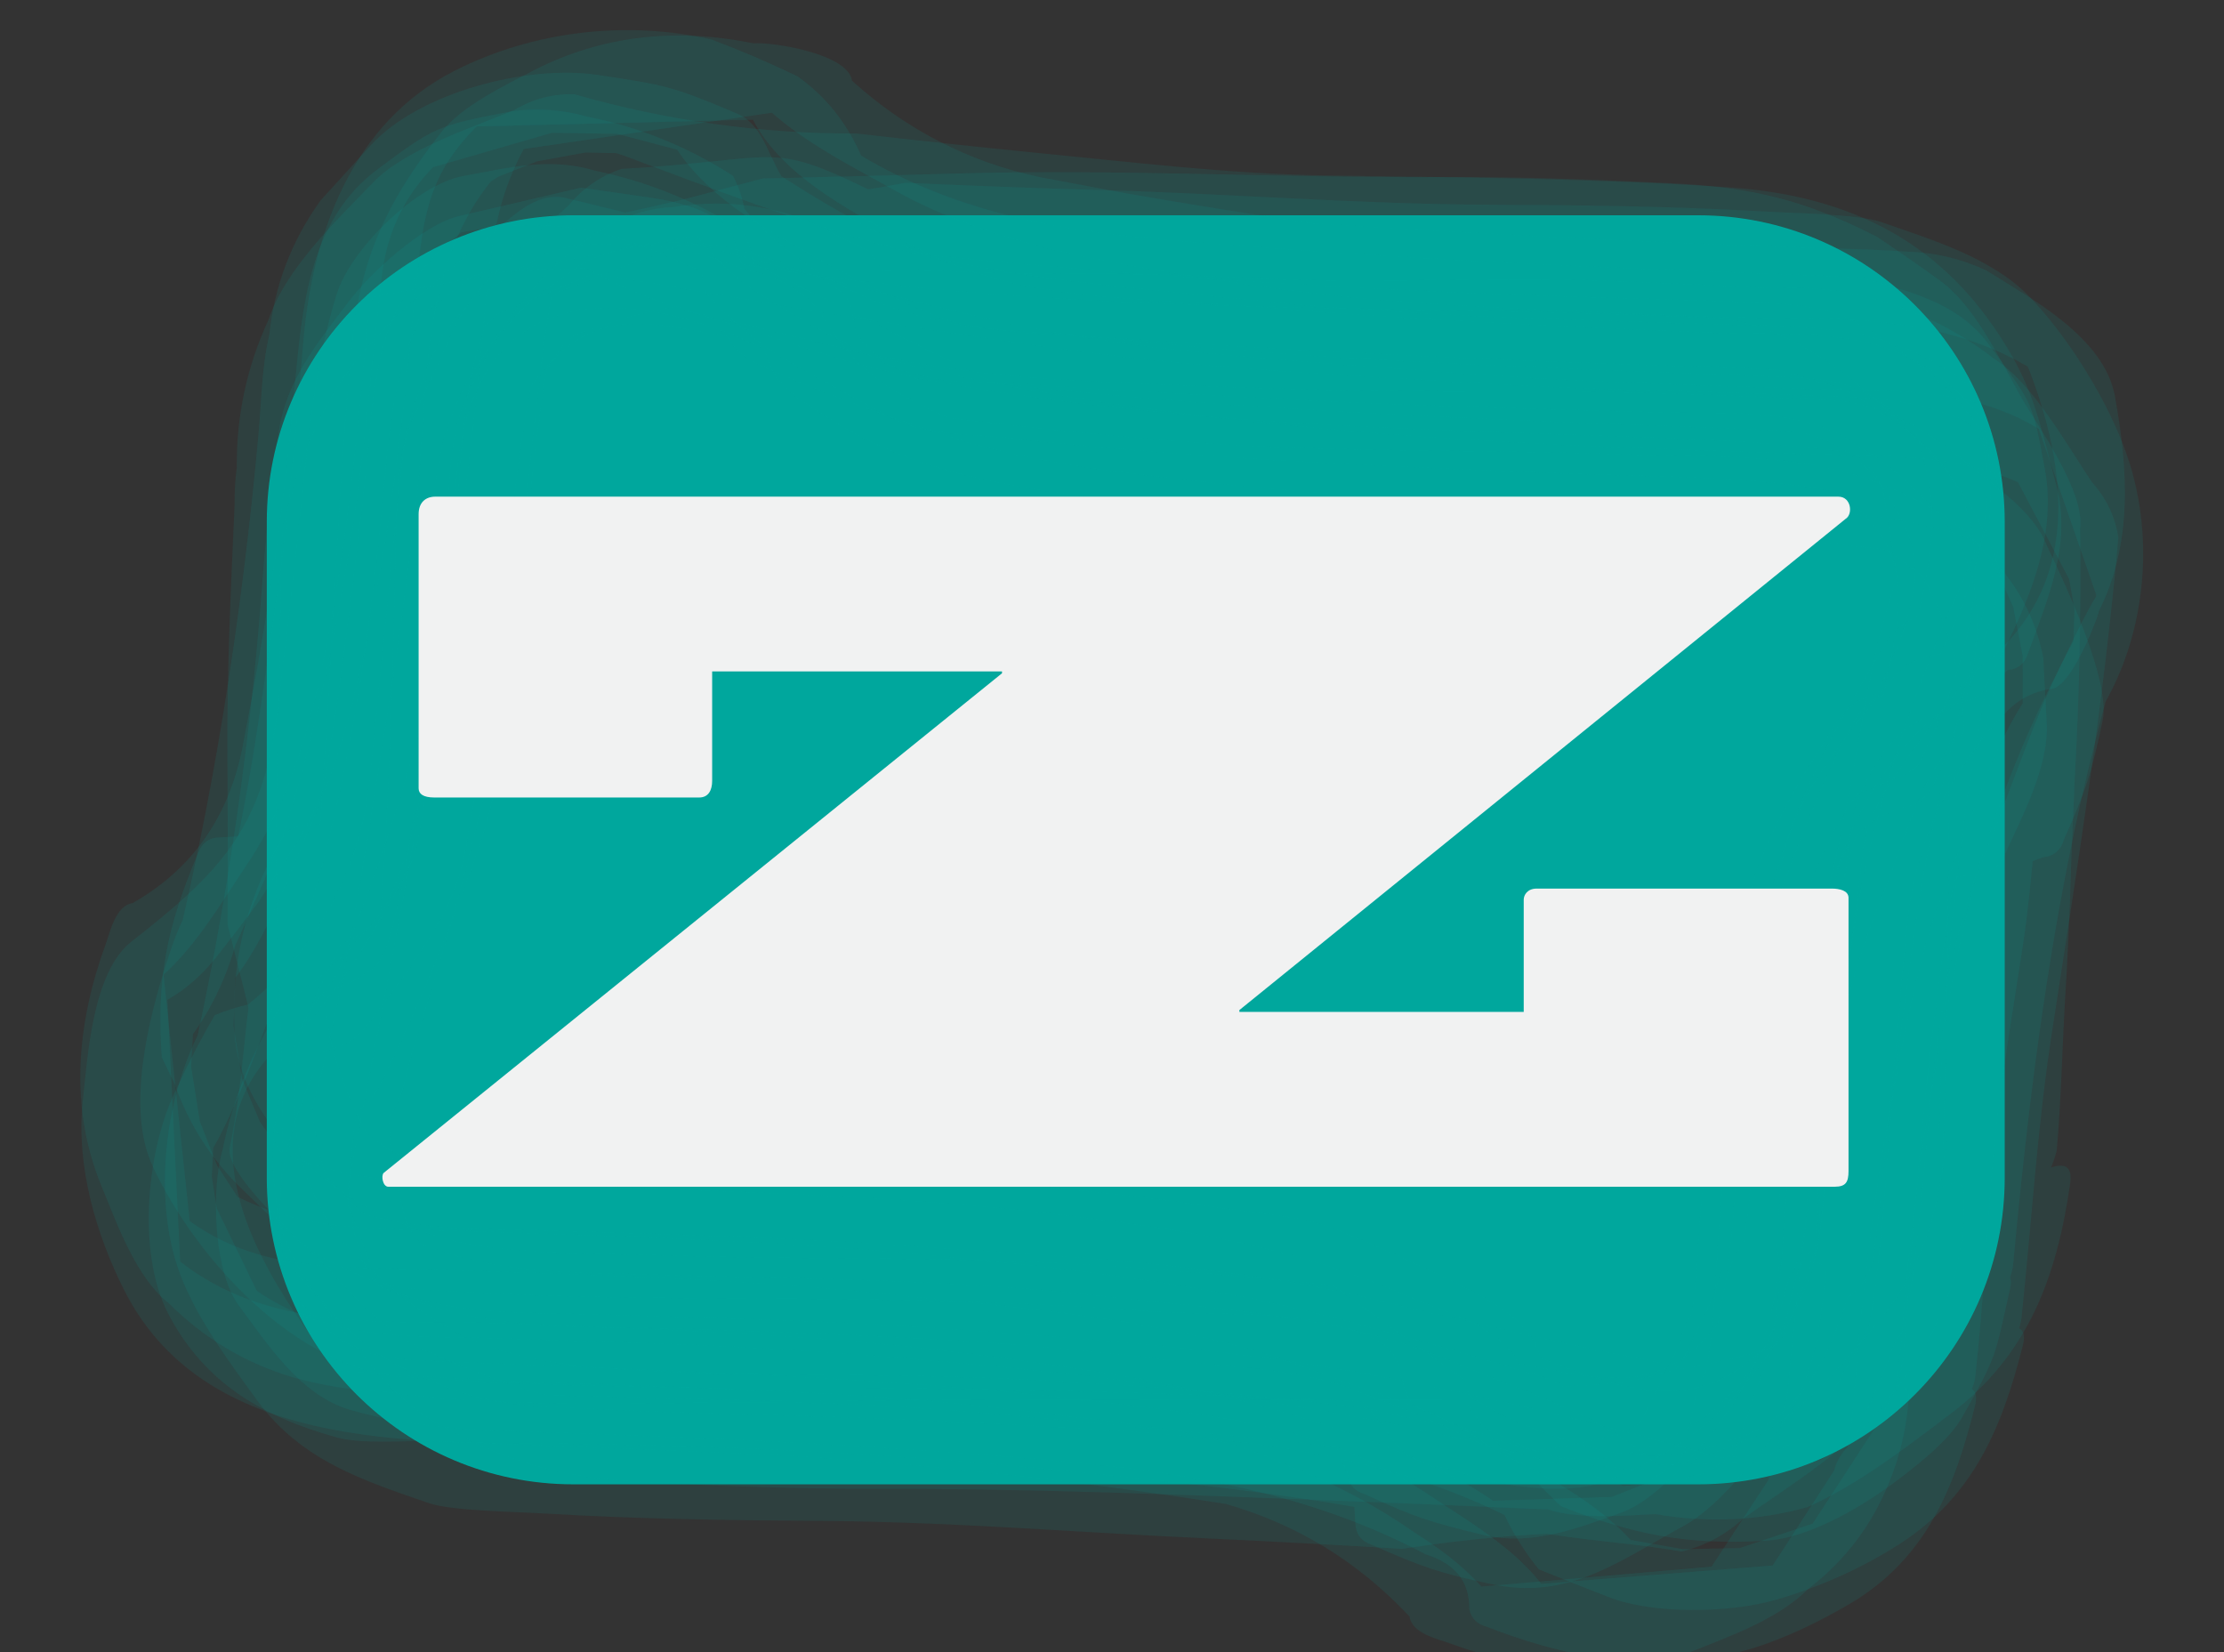 <?xml version="1.0" encoding="utf-8"?>
<!-- Generator: Adobe Illustrator 17.0.0, SVG Export Plug-In . SVG Version: 6.00 Build 0)  -->
<!DOCTYPE svg PUBLIC "-//W3C//DTD SVG 1.0//EN" "http://www.w3.org/TR/2001/REC-SVG-20010904/DTD/svg10.dtd">
<svg version="1.0" id="Layer_1" xmlns="http://www.w3.org/2000/svg" xmlns:xlink="http://www.w3.org/1999/xlink" x="0px" y="0px"
	 width="70px" height="52px" viewBox="0 0 70 52" enable-background="new 0 0 70 52" xml:space="preserve">
<rect x="0" y="0" width="70" height="52" fill="#333333" stroke="none"/>
<g>
	<path fill="#00A79D" d="M63.098,37.068c0,5.33-4.321,9.651-9.651,9.651H18.048c-5.33,0-9.651-4.321-9.651-9.651V16.427
		c0-5.33,4.321-9.651,9.651-9.651h35.399c5.33,0,9.651,4.321,9.651,9.651V37.068z"/>
	<g>
		<g>
			<path opacity="0.109" fill="#00A79D" d="M57.73,46.281c-0.907,1.402-1.814,2.803-2.72,4.205
				c0.852-0.452,1.703-0.903,2.555-1.355c-3.24,0.257-6.481,0.513-9.721,0.77c0.339,0.156,0.679,0.313,1.018,0.469
				c-0.852-1.476-2.542-2.415-3.904-3.331c-3.232-2.173-6.516-2.467-10.269-2.918c-4.897-0.589-9.828-0.822-14.752-1.032
				c-1.988-0.085-3.976-0.157-5.963-0.237c-2.175-0.087-3.224-0.072-5.143-2.649c0.108,0.258,0.215,0.516,0.323,0.774
				c-0.738-3.358-0.231-5.123,1.087-8.047c-0.202,0.082-0.403,0.165-0.605,0.247c0.898-0.144,1.427-0.223,2.008-1.012
				c1.095-1.488,2.631-3.374,2.967-5.199c0.556-3.013,1.035-6.021,1.342-9.07c0.218-2.163,0.419-4.189,0.881-6.309
				c-0.161,0.378-0.322,0.756-0.483,1.135c2.139-3.49,4.093-2.476,6.797-2.096c-0.16-0.197-0.321-0.393-0.481-0.59
				c0.303,1.021,0.841,1.313,1.834,1.715c1.632,0.703,3.295,1.323,4.988,1.861c2.759,0.96,5.546,1.228,8.424,1.559
				c5.037,0.581,10.128,0.7,15.19,0.885c3.467,0.127,7.164-0.258,10.302,1.574c-1.09-0.847-2.18-1.694-3.271-2.542
				c1.176,1.098,2.351,2.196,3.527,3.295c-0.918-1.021-1.837-2.043-2.755-3.064c1.152,1.554,2.304,3.108,3.456,4.663
				c-0.699-1.109-1.398-2.218-2.097-3.327c0.573,1.276,1.146,2.551,1.719,3.827c-0.264-0.757-0.528-1.515-0.792-2.272
				c0.262,1.351,0.523,2.703,0.785,4.054c-0.104-0.786-0.208-1.572-0.311-2.358c-0.003,1.822-0.005,3.644-0.008,5.466
				c0.217-1.364,0.435-2.728,0.652-4.093c-1.461,1.647-2.161,4.281-2.971,6.297c-0.903,2.249-1.336,4.611-1.792,6.98
				c-0.453,2.351-0.746,4.725-1.002,7.104c-0.16,1.483-0.17,3.068-0.521,4.524c-0.281,1.168,1.642-0.014,1.695-0.057
				c0.792-0.639,2.335-1.714,2.457-2.832c0.24-2.194,0.36-4.407,0.541-6.607c0.194-2.352,0.62-4.712,0.97-7.044
				c0.304-2.025,0.356-4.044,0.754-6.071c-0.504,1.311-1.009,2.622-1.513,3.933c0.458-0.175,0.917-0.35,1.375-0.525
				c0.345-0.031,0.567-0.221,0.665-0.57c0.696-1.555,0.868-2.087,1.214-3.741c0.297-1.418-1.673-5.286-1.745-5.476
				c-0.374-0.98-1.362-1.676-2.139-2.318c-1.342-1.109-2.805-2.189-4.632-2.281c-3.107-0.156-6.209-0.282-9.321-0.269
				c-3.671,0.016-7.336-0.051-11.004-0.198c-3.727-0.149-7.528-0.262-11.124-1.307c0.906,0.376,1.812,0.751,2.717,1.127
				c-0.82-0.294-1.485-0.781-1.995-1.46c-0.031-0.397-0.127-0.776-0.288-1.136c-0.573-0.742-3.626-1.667-4.503-1.659
				c-1.315-0.18-2.573,0.009-3.773,0.568c-0.532,0.359-1.051,0.737-1.556,1.134c-0.959,0.714-1.698,2.085-2.163,3.154
				c-0.476,1.095-0.497,2.4-0.59,3.582c-0.077,1.051-0.155,2.101-0.233,3.152c-0.215,2.898-0.414,6.713-1.709,9.247
				c-0.922,1.243-2.012,2.28-3.269,3.112C7.951,33.052,7.332,34.575,7,36.213c-0.351,1.178-0.291,3.796,0.517,4.878
				c0.894,1.198,1.927,2.822,3.495,3.281c2.282,0.667,4.357,0.642,6.745,0.731c3.704,0.138,7.402,0.276,11.099,0.543
				c5.507,0.397,11.047,0.632,16.016,3.278c0.928,0.287,1.385,0.861,1.371,1.719c0.061,0.291,0.243,0.476,0.543,0.557
				c2.355,0.908,4.215,1.244,6.733,1.019c1.605-0.143,3.315-0.925,4.691-1.732c2.438-1.43,3.329-3.71,3.96-6.262
				c0.268-1.087-1.42-0.378-1.645-0.253C59.708,44.426,57.956,45.244,57.73,46.281z"/>
			<path opacity="0.109" fill="#00A79D" d="M55.324,43.614c-0.339,0.963-0.677,1.926-1.016,2.89
				c0.855-0.861,1.711-1.722,2.566-2.582c-1.486,1.156-2.972,2.312-4.457,3.468c1.613-0.892,3.227-1.783,4.84-2.675
				c-2.2,1.001-4.399,2.003-6.598,3.004c1.689-0.621,3.378-1.242,5.067-1.863c-2.312,0.568-4.623,1.136-6.935,1.704
				c1.751-0.336,3.502-0.671,5.254-1.007c-2.325,0.169-4.65,0.338-6.975,0.507c1.959,0.142,3.918,0.284,5.877,0.426
				c-4.504-1.906-9.48-2.819-14.307-3.58c-3.885-0.612-7.785-0.974-11.703-1.28c-3.691-0.289-7.392-0.379-11.09-0.499
				c-3.375-0.11-6.481,0.191-9.119-2.682c0.878,1.275,1.755,2.55,2.633,3.824c-1.028-2.121-2.056-4.241-3.085-6.362
				c0.328,1.326,0.655,2.653,0.983,3.979c-0.305-1.987-0.61-3.973-0.915-5.96c0.079,1.322,0.159,2.644,0.238,3.966
				c0.091-1.934,0.181-3.868,0.272-5.802c-0.202,1.265-0.403,2.529-0.605,3.794c1.162-1.675,1.901-4.161,2.691-6.059
				c0.957-2.297,1.522-4.698,2.008-7.129c0.472-2.357,0.77-4.734,1.021-7.122c0.288-2.728,0.272-5.123,1.808-7.608
				c-0.494,0.555-0.988,1.111-1.482,1.666c1.289-0.963,2.578-1.926,3.867-2.889c-0.997,0.526-1.994,1.053-2.991,1.579
				c1.221-0.444,2.442-0.888,3.664-1.333c-0.674,0.203-1.348,0.406-2.022,0.609c1.843-0.077,3.686-0.154,5.529-0.231
				c-0.874-0.153-1.748-0.305-2.621-0.458c1.65,1.348,4.126,1.916,6.136,2.564c0.92,0.301,1.841,0.596,2.765,0.886
				c2.587,0.706,5.108,1.052,7.769,1.381c5.061,0.625,10.179,0.777,15.271,0.953c3.122,0.108,6.178,0.169,9.265,0.649
				c-0.537-0.212-1.075-0.423-1.612-0.635c0.881,0.492,1.762,0.984,2.643,1.477c-1.183-0.894-2.365-1.788-3.548-2.682
				c1.276,1.124,2.552,2.249,3.828,3.373c-1.042-1.086-2.084-2.173-3.126-3.259c1.286,1.575,2.572,3.15,3.858,4.724
				c-0.87-1.221-1.74-2.442-2.609-3.663c0.677,1.297,1.355,2.594,2.032,3.891c-0.403-0.871-0.806-1.742-1.209-2.613
				c0.316,1.91,0.631,3.82,0.947,5.73c0.007-1.224,0.014-2.447,0.02-3.671c-1.404,3.184-1.615,6.965-2.466,10.377
				c-0.591,2.372-0.858,4.811-1.187,7.228c-0.399,2.929-0.306,6.047-0.967,8.929c0.017,0.405,0.218,0.545,0.604,0.422
				c0.663-0.392,1.192-0.927,1.588-1.606c0.863-1.14,1.682-2.312,2.454-3.515c0.501-0.606,0.821-1.287,0.961-2.044
				c0.093-2.19,0.112-4.385,0.17-6.576c0.007-1.566,0.019-3.131,0.037-4.697c0.018-1.842-0.169-3.521-0.317-5.344
				c-0.544,1.965-1.088,3.929-1.631,5.894c0.648-0.553,1.296-1.105,1.944-1.658c0.762-0.449,1.187-1.183,1.275-2.201
				c0.496-1.045,0.65-3.619,0.156-4.78c-0.735-1.729-1.309-2.526-2.64-3.839c-1.669-1.647-3.808-3.486-6.273-3.603
				c-10.957-0.52-22.035,0.101-32.838-2.132c1.13,0.404,2.259,0.808,3.389,1.211c-0.795-0.378-1.096-0.593-1.286-1.467
				c-0.198-0.914-1.832-1.275-2.62-1.388c-0.74-0.107-1.481-0.213-2.221-0.32c-1.277,0.297-2.553,0.595-3.829,0.894
				c-1.136,0.266-2.781,1.774-3.47,2.683c-0.981,1.294-1.97,2.461-2.218,4.139c-0.243,1.641-0.396,3.177-0.519,4.826
				c-0.412,5.529-1.264,11.127-2.569,16.52c0.572-1.373,1.145-2.745,1.717-4.118c-2.059,2.17-2.781,6.496-1.718,9.277
				c0.536,1.403,1.548,2.758,2.424,3.96c1.367,1.876,3.323,2.512,5.413,3.229c0.692,0.237,2.667,0.265,3.659,0.324
				c2.903,0.172,5.787,0.213,8.696,0.232c4.101,0.027,8.179,0.372,12.275,0.557c1.995,0.093,3.99,0.201,5.984,0.323
				c2.116-0.333,4.245-0.511,6.388-0.535c-2.13-0.672-4.26-1.344-6.39-2.017c2.174,2.345,5.806,2.093,8.794,2.637
				c0.743-0.177,1.401-0.53,1.974-1.06c1.403-1.004,3.416-2.211,4.443-3.637c0.621-0.703,1.133-1.474,1.535-2.313
				c0.649-1.275,0.965-2.629,0.947-4.061c0.178-1.628-2.45,0.967-2.334,0.853c-1.014,1.001-1.988,2.039-2.922,3.116
				C55.982,42.26,55.569,42.886,55.324,43.614z"/>
			<path opacity="0.109" fill="#00A79D" d="M54.318,40.311c-0.115,0.605-0.229,1.21-0.344,1.815
				c0.148-0.326,0.296-0.652,0.444-0.978c-1.937,3.046-4.054,2.236-6.829,1.731c0.146,0.199,0.293,0.398,0.439,0.597
				c-0.431-1.707-2.322-2.071-3.802-2.72c-3.572-1.567-7.183-2.099-11.019-2.547c-5.021-0.586-10.096-0.704-15.143-0.875
				c-3.474-0.117-7.175,0.246-10.315-1.6c1.011,0.795,2.022,1.591,3.032,2.386c-1.113-1.062-2.225-2.125-3.338-3.187
				c0.839,0.961,1.677,1.923,2.516,2.884c-1.066-1.504-2.133-3.008-3.199-4.512c0.626,1.034,1.253,2.068,1.879,3.103
				c-0.518-1.242-1.036-2.485-1.555-3.727c0.223,0.7,0.446,1.399,0.669,2.099c-0.212-1.307-0.425-2.614-0.637-3.92
				c0.069,0.717,0.138,1.434,0.206,2.151c0.066-1.724,0.133-3.449,0.199-5.173c-0.254,1.224-0.509,2.448-0.763,3.671
				c1.546-1.496,2.319-3.96,3.177-5.895c0.976-2.202,1.426-4.573,1.894-6.919c0.464-2.321,0.744-4.693,0.999-7.043
				c0.109-1.084,0.22-2.168,0.331-3.251c0.276-2.704,0.834-3.691,3.171-5.608C15.628,3.195,14.924,3.597,14.22,4
				c3.337-0.082,6.674-0.164,10.011-0.246c-0.238-0.125-0.476-0.25-0.714-0.376c0.835,2.075,3.209,3.212,5.031,4.264
				c3.323,1.918,7.404,1.714,11.123,2.027c4.685,0.395,9.369,0.612,14.066,0.798c3.399,0.134,6.328-0.423,8.755,2.903
				c-0.089-0.225-0.177-0.45-0.266-0.675c0.685,3.382,0.153,5.126-1.224,8.034c0.201-0.078,0.403-0.155,0.604-0.233
				c-0.98,0.146-1.526,0.193-2.195,1.034c-1.132,1.423-2.686,3.22-3.178,4.99c-0.627,2.257-0.603,4.918-0.824,7.237
				c-0.201,2.112-0.298,4.343-0.724,6.427c-0.092,0.452,0.782,0.783,1.098,0.603c0.531-0.304,0.92-1.219,0.985-1.796
				c0.164-1.436,0.265-2.881,0.391-4.32c0.254-2.896-0.028-6.434,1.393-9.077c0.684-1.333,1.614-2.473,2.79-3.42
				c0.391-0.014,0.738-0.132,1.041-0.354c1.081-2.099,2.446-4.563,1.98-7.052c-0.411-2.195-0.363-2.017-1.769-3.932
				c-0.982-1.338-2.557-1.672-4.017-2.099c-0.447-0.033-0.895-0.055-1.343-0.066c-1.192-0.046-2.384-0.091-3.576-0.135
				c-4.722-0.178-9.426-0.408-14.138-0.767c-4.397-0.335-8.52-0.549-12.416-2.873c-0.457-1.045-1.125-1.877-2.006-2.497
				c-0.88-0.424-1.776-0.808-2.688-1.152c-2.69-0.618-5.626-0.273-8.086,0.972c-3.233,1.637-4.475,5.096-4.774,8.487
				c-0.227,2.577-0.415,5.136-0.789,7.697c-0.487,3.336-0.898,6.771-1.76,10.031c0.439-0.897,0.878-1.795,1.317-2.692
				c-0.317,0.296-0.634,0.591-0.952,0.887c0.248-0.113,0.496-0.225,0.744-0.338c-0.397,0.021-0.795,0.043-1.192,0.064
				c-0.331,0.004-0.558,0.166-0.68,0.486c-0.974,2.295-1.322,3.929-1.147,6.431c0.137,0.285,0.273,0.57,0.41,0.855
				c0.457,1.285,1.166,2.386,2.126,3.305c0.809,0.774,1.946,1.995,3.032,2.386c0.782,0.447,1.61,0.701,2.483,0.761
				c1.179,0.071,2.319,0.141,3.491,0.183c4.623,0.168,9.244,0.048,13.867,0.218c1.956,0.056,3.909,0.159,5.859,0.309
				c2.097,0.136,5.243-0.132,7.144,1c0.824,0.49,0.396,1.691,1.188,2.049c1.831,0.826,2.09,0.917,4.127,1.462
				c1.872,0.5,4.266-0.503,5.592-1.851c1.301-1.323,1.758-2.809,2.054-4.577c0.073-0.437-0.679-0.859-1.037-0.702
				C54.889,38.906,54.422,39.761,54.318,40.311z"/>
			<path opacity="0.109" fill="#00A79D" d="M58.557,42.281c-0.797,1.376-1.594,2.751-2.39,4.127c1.46-1.05,2.919-2.1,4.379-3.15
				c-2.207,1.147-4.413,2.295-6.62,3.442c1.615-0.539,3.231-1.077,4.846-1.616c-1.648,0.362-3.296,0.724-4.944,1.087
				c1.062-0.16,2.124-0.321,3.186-0.481c-2.266,0.144-4.531,0.288-6.797,0.432c1.696,0.031,3.391,0.062,5.087,0.094
				c-4.135-1.231-8.526-2.313-12.804-3.068c-4.074-0.719-8.237-1.003-12.357-1.304c-3.695-0.269-7.399-0.355-11.101-0.469
				c-2.663-0.082-5.43,0.084-7.853-1.275c0.87,0.741,1.739,1.482,2.609,2.222c-1.281-1.21-2.563-2.42-3.844-3.63
				c1.233,1.339,2.465,2.677,3.698,4.016c-1.166-1.498-2.333-2.995-3.499-4.493c0.951,1.508,1.901,3.017,2.852,4.525
				c-1.076-2.076-2.153-4.152-3.229-6.228c0.72,1.633,1.439,3.266,2.159,4.898c-0.479-1.608-0.958-3.216-1.437-4.824
				c0.269,1.119,0.538,2.237,0.807,3.356c-0.304-2.318-0.609-4.636-0.913-6.954c0.116,1.838,0.233,3.676,0.349,5.515
				c1.255-6.801,2.752-13.466,3.491-20.343c0.334-3.111,0.103-6.755,1.786-9.559c-1.369,1.585-2.738,3.17-4.107,4.755
				c2.383-2.201,4.766-4.402,7.149-6.602c-2.118,1.452-4.235,2.904-6.353,4.356c3.382-1.411,6.763-2.822,10.145-4.233
				c-2.482,0.732-4.963,1.465-7.445,2.197c2.537-0.383,5.075-0.765,7.612-1.148c-2.036,0.128-4.071,0.256-6.107,0.384
				c5.883,0.972,11.618,2.034,17.5,2.806c4.003,0.526,8.077,0.693,12.104,0.948c3.356,0.213,6.727,0.237,10.087,0.378
				c2.03,0.086,3.904,0.016,5.785,1.083c-0.947-0.93-1.893-1.86-2.84-2.79c1.344,1.391,2.687,2.782,4.031,4.173
				c-1.306-1.623-2.611-3.246-3.917-4.869c1.526,2.143,3.052,4.287,4.578,6.43c-1.02-1.707-2.039-3.415-3.059-5.122
				c0.876,1.85,1.753,3.7,2.629,5.549c-0.648-1.824-1.297-3.649-1.945-5.473c0.641,2.441,1.283,4.882,1.924,7.322
				c-0.339-1.898-0.678-3.796-1.017-5.694c0.197,2.485,0.395,4.971,0.592,7.456c0.048-1.885,0.096-3.77,0.143-5.655
				c-0.91,3.599-1.776,7.209-2.596,10.83c-0.556,2.43-0.836,5.001-1.179,7.47c-0.412,2.966-0.39,6.059-0.987,8.992
				c-0.335,1.646,2.496-1.185,2.236-0.906c0.93-1.01,1.818-2.057,2.663-3.139c0.537-0.535,0.901-1.161,1.091-1.878
				c0.134-1.508,0.169-3.033,0.25-4.544c0.097-1.533,0.167-3.067,0.211-4.602c0.034-0.838,0.069-1.677,0.103-2.515
				c0.149-2.642,0.207-5.287,0.174-7.934c0.156-1.172-1.379-3.28-1.859-4.123c-0.665-1.167-1.435-2.885-2.596-3.703
				c-0.638-0.461-1.284-0.91-1.939-1.347c-2.291-1.17-3.942-1.565-6.515-1.687c-2.422-0.115-4.832-0.209-7.257-0.194
				c-5.075,0.032-10.145-0.263-15.214-0.111c-2.028,0.058-4.056,0.11-6.084,0.156c-0.832,0.22-1.664,0.439-2.497,0.659
				c-1.301,0.313-2.61,0.589-3.926,0.829c2.187,0.227,4.374,0.453,6.561,0.68c-2.11-0.517-4.219-1.033-6.329-1.55
				c-0.979-0.24-1.806,0.688-2.481,1.261c-1.722,1.462-3.846,3.056-4.948,5.068c-0.783,1.43-1.037,2.272-1.463,3.94
				C8.819,16.936,8.83,19.162,8.814,20c-0.035,1.823-0.078,3.646-0.119,5.469c-0.1,4.432,0.425,8.951,0.061,13.368
				c0.195,0.703,0.561,1.312,1.099,1.829c0.989,1.233,2.295,3.207,3.698,4.016c2.311,1.332,4.037,1.838,6.758,1.972
				c2.407,0.119,4.805,0.21,7.215,0.205c4.983-0.01,9.933,0.199,14.912,0.388c1.918,0.075,3.836,0.155,5.753,0.24
				c1.822,0.079,3.732-0.219,5.575-0.177c-2.183-0.624-4.366-1.248-6.548-1.872c0.278,0.483,0.556,0.966,0.835,1.449
				c0.183,1.153,3.506,0.774,4.057,0.768c1.632,0.285,3.22,0.214,4.765-0.212c1.606-0.713,3.128-1.894,4.519-2.944
				c2.447-1.847,3.346-4.318,3.765-7.254c0.222-1.551-2.351,0.629-2.31,0.596c-1.036,0.872-2.034,1.784-2.995,2.738
				C59.261,41.034,58.829,41.602,58.557,42.281z"/>
			<path opacity="0.109" fill="#00A79D" d="M56.536,40.189c-0.154,0.622-0.307,1.244-0.461,1.866
				c0.108-0.235,0.216-0.47,0.324-0.705c-2.447,3.499-4.994,2.534-8.097,1.312c0.102,0.202,0.205,0.404,0.307,0.606
				c-0.188-1.637-1.505-2.257-2.917-2.955c-1.177-0.582-2.314-1.079-3.539-1.585c-1.166-0.481-2.921-0.582-4.022-0.751
				c-5.733-0.877-11.589-1.001-17.376-1.19c-3.099-0.101-6.15-0.105-9.207-0.62c0.608,0.275,1.217,0.549,1.825,0.824
				c-0.929-0.668-1.858-1.335-2.788-2.003c0.484,0.493,0.967,0.986,1.451,1.479c-1.546-2.372-2.148-4.945-1.806-7.72
				c-0.099,0.876-0.199,1.753-0.298,2.629c0.84-0.615,0.846-1.174,1.278-2.279c1.324-3.394,2.289-6.806,2.942-10.378
				c0.542-2.967,0.824-5.983,1.121-8.982c0.218-2.199,0.332-3.755,1.654-5.784c-0.573,0.539-1.146,1.077-1.719,1.616
				c1.056-0.902,2.113-1.803,3.169-2.705C17.385,3.526,16.392,4.188,15.4,4.85c3.407-0.499,6.815-0.997,10.222-1.496
				c-0.754-0.264-1.507-0.527-2.261-0.791c1.195,1.55,3.082,2.466,4.759,3.406c3.269,1.832,7.001,2.332,10.633,2.91
				c4.855,0.772,9.807,0.862,14.711,1.078c3.786,0.167,7.577-0.342,10.889,1.92c-0.218-0.218-0.436-0.436-0.654-0.654
				c1.876,4.558,1.326,7.883-1.649,9.973c-0.399,0.482-0.789,0.972-1.17,1.469c-0.687,1.056-2.019,2.526-2.201,3.844
				c-0.422,3.042-0.726,6.094-1.088,9.143c-0.175,1.47-0.234,3.002-0.549,4.452c-0.08,0.367,0.699,0.825,0.998,0.757
				c0.459-0.105,0.835-0.771,0.904-1.192c0.241-1.471,0.339-2.976,0.494-4.457c0.176-1.463,0.318-2.929,0.426-4.398
				c0.07-0.697,0.14-1.394,0.21-2.091c0.319-2.385,1.298-4.439,2.937-6.163c0.425-0.51,0.961-0.806,1.609-0.886
				c0.7-0.205,1.559-2.665,1.429-2.409c1.096-2.169,0.929-4.504,0.52-6.784c-0.337-1.877-2.631-3.072-4.049-3.971
				c-0.772-0.359-1.572-0.554-2.4-0.585c-1.521-0.101-3.055-0.12-4.577-0.177c-4.742-0.178-9.479-0.418-14.215-0.719
				c-1.976-0.29-3.948-0.606-5.915-0.949c-0.898-0.169-1.796-0.337-2.694-0.506c-2.23-0.48-4.197-1.492-5.902-3.034
				c-0.108-0.84-2.475-1.223-3.106-1.177c-2.478-0.503-4.761-0.23-6.848,0.818c-0.926,0.487-2.314,1.136-2.978,1.986
				c-1.804,2.309-2.578,4.083-2.844,6.978c-0.516,5.606-0.647,11.259-1.133,16.866c0.546-1.291,1.091-2.581,1.637-3.872
				c-0.568,0.75-1.136,1.5-1.703,2.25c0.23-0.16,0.46-0.321,0.69-0.481c-1.001,0.102-1.399-0.094-1.823,0.732
				c-1.027,2-1.403,3.579-1.331,5.774c0.089,2.741,2.884,5.17,5.28,6.108c1.485,0.581,2.11,0.705,3.835,0.841
				c1.54,0.121,3.107,0.107,4.65,0.158c3.627,0.118,7.257,0.047,10.885,0.183c3.689,0.139,7.351,0.483,11.022,0.868
				c-0.482-0.119-0.963-0.238-1.445-0.357c1.5,1.078,3,2.155,4.5,3.233c0.005,0.253,0.108,0.455,0.307,0.606
				c1.315,0.763,2.715,1.307,4.2,1.631c1.307,0.248,2.578,0.134,3.815-0.34c2.481-0.6,3.469-3.378,4.006-5.488
				c0.092-0.359-0.669-0.849-0.967-0.796C56.996,39.143,56.637,39.779,56.536,40.189z"/>
			<path opacity="0.109" fill="#00A79D" d="M52.869,42.297c-0.482,0.955-0.963,1.91-1.445,2.865
				c0.509-0.446,1.017-0.892,1.526-1.338c-0.994,0.701-1.988,1.402-2.981,2.103c0.566-0.352,1.131-0.704,1.697-1.056
				c-2.159,0.768-4.378,1.022-6.66,0.76c0.811,0.152,1.623,0.305,2.434,0.457c-1.25-1.561-4.204-2.205-5.829-2.85
				c-4.404-1.747-9.321-2.057-13.98-2.538c-4.673-0.483-9.387-0.585-14.079-0.746c-3.571-0.122-6.373,0.218-9.136-2.949
				c0.56,0.874,1.121,1.748,1.681,2.622c-0.359-3.383-0.719-6.766-1.078-10.149c-0.236,0.614-0.472,1.228-0.708,1.842
				c1.538-0.968,2.465-2.628,3.455-4.102c1.808-2.695,2.359-5.874,2.881-9c0.422-2.522,0.637-5.07,0.899-7.611
				c0.018-0.423,0.077-0.84,0.178-1.25c3.399-0.647,6.799-1.295,10.198-1.942c0.666,0.88,1.486,1.59,2.46,2.128
				c1.264,0.783,2.574,1.481,3.929,2.094c0.965,0.305,1.963,0.445,2.994,0.42c5.014,0.591,10.09,0.885,15.132,1.115
				c3.212,0.146,6.425,0.242,9.637,0.385c1.841,0.077,3.2,1.246,4.077,3.509c0.492,1.586-0.594,3.614-1.158,5.019
				c0.199-0.11,0.398-0.219,0.597-0.329c-0.975,0.119-1.364,0.325-1.914,1.179c-1.055,1.636-2.312,3.651-2.699,5.595
				c-0.613,3.084-1.125,6.145-1.426,9.276c-0.14,1.46-0.137,3.017-0.462,4.453c-0.157,0.693,0.661,1.021,1.118,0.566
				c0.706-0.704,1.665-2.378,1.716-3.39c0.211-4.234,0.585-8.372,1.239-12.564c-0.141,0.481-0.282,0.962-0.422,1.443
				c0.512-1.214,0.905-2.177,1.655-3.23c0.215-0.303,1.792-0.585,2.044-1.101c1.494-3.061,3.177-7.861-0.359-10.378
				c-1.983-1.412-1.684-1.273-4.158-1.971c-0.445-0.028-0.891-0.047-1.337-0.057c-1.188-0.041-2.376-0.081-3.565-0.121
				c-6.6-0.222-13.181-0.571-19.764-1.105c-2.941-0.239-5.897-1.535-7.824-3.769c-0.07-0.366-0.188-0.714-0.355-1.044
				c-1.415-0.915-2.948-1.537-4.599-1.865c-0.769-0.227-1.722-0.293-2.517-0.142c-2.217,0.422-2.337,0.503-4.065,1.788
				c-2.188,1.626-2.384,4.385-2.622,6.84c-0.205,2.113-0.432,4.2-0.751,6.3c-0.249,1.601-0.529,3.196-0.84,4.786
				c-0.396,2.347-1.566,4.073-3.507,5.178c-0.54,0.083-0.707,0.901-0.85,1.292c-0.9,2.464-1.163,5.109-0.14,7.597
				c0.482,1.171,1.086,2.896,2.129,3.711c1.106,1.103,2.408,1.879,3.905,2.327c0.926,0.259,1.873,0.411,2.842,0.456
				c4.195,0.588,8.617,0.291,12.836,0.343c3.951,0.049,7.935,0.51,11.866,0.865c2.621,0.236,5.329,0.396,7.885,1.049
				c-0.952-0.379-1.904-0.757-2.857-1.136c0.209,0.488,0.417,0.977,0.626,1.465c0.03,0.326,0.207,0.537,0.531,0.634
				c1.584,0.731,2.051,0.879,3.745,1.287c1.506,0.363,2.973-0.217,4.341-0.707c1.022-0.366,2.205-1.695,2.888-2.552
				c1.281-1.608,1.84-3.141,2.078-5.19c0.072-0.617-0.437-1.166-1.041-0.696C54.182,39.771,53.037,41.308,52.869,42.297z"/>
			<path opacity="0.109" fill="#00A79D" d="M55.654,46.593c-0.907,1.38-1.814,2.761-2.721,4.141
				c0.883-0.525,1.766-1.049,2.649-1.574c-3.389,0.294-6.779,0.587-10.168,0.881c0.606,0.234,1.212,0.468,1.818,0.702
				c-0.66-1.06-1.64-1.832-2.699-2.5c-1.21-0.846-2.505-1.537-3.885-2.073c-2.551-1.208-5.251-1.364-8.007-1.718
				c-7.314-0.94-14.68-0.723-22.011-1.319c-4.061-4.985-4.383-8.621-0.964-10.907c0.394-0.472,0.776-0.953,1.145-1.444
				c0.762-1.11,1.447-2.266,2.054-3.469c0.566-1.028,0.55-3.711,0.68-4.848c0.299-2.608,0.577-5.218,0.869-7.827
				c0.722-6.448,6.246-5.366,9.924-3.52c-0.11-0.19-0.221-0.38-0.331-0.57c0.133,1.442,0.783,1.781,1.97,2.553
				c3.19,2.074,6.881,2.363,10.546,2.829c4.816,0.612,9.693,0.726,14.539,0.89c3.087,0.104,6.128,0.116,9.174,0.621
				c-0.544-0.235-1.088-0.469-1.632-0.704c0.919,0.672,1.839,1.343,2.758,2.015c-0.416-0.441-0.833-0.883-1.249-1.324
				c1.476,2.391,1.989,4.944,1.539,7.66c0.148-0.754,0.296-1.508,0.444-2.261c-1.573,1.041-2.249,3.938-2.872,5.418
				c-1.208,2.871-1.712,5.927-2.199,8.98c-0.349,2.189-0.549,4.403-0.771,6.607c-0.036,0.355-0.612,2.644-0.166,3.047
				c0.754,0.681,2.071-1.11,2.397-1.47c1.106-1.224,1.369-1.752,1.482-3.351c0.373-5.298,0.847-10.552,1.788-15.787
				c-0.545,1.088-1.091,2.176-1.636,3.263c0.595-0.762,1.19-1.524,1.784-2.286c-0.236,0.119-0.473,0.239-0.709,0.358
				c0.645-0.064,1.537,0.093,1.861-0.617c0.55-1.205,1.437-2.844,1.365-4.224c-0.036-0.686-0.071-1.371-0.107-2.057
				c-0.257-1.311-0.869-2.426-1.836-3.348c-0.703-0.906-1.944-1.568-2.974-2.014c-2.657-1.15-5.581-0.951-8.436-1.05
				c-3.629-0.125-7.259-0.078-10.888-0.23c-3.701-0.154-7.365-0.561-11.042-1.006c0.426,0.102,0.852,0.205,1.278,0.307
				c-1.975-0.797-3.451-1.508-4.606-3.576c-0.592-0.689-1.375-1.122-2.35-1.301c-1.442-0.611-2.943-0.877-4.503-0.798
				c-1.718-0.095-2.614,0.773-3.905,1.676c-1.367,0.956-1.779,2.622-2.218,4.083c-0.149,0.497-0.175,1.056-0.231,1.56
				c-0.36,3.226-0.637,6.461-0.992,9.687c-0.3,2.73-1.704,5.221-3.802,6.919c-0.361,0.081-0.711,0.193-1.05,0.336
				c-0.431,0.737-0.824,1.494-1.179,2.273c-0.965,1.885-1.288,5.215-0.276,7.142c1.155,2.198,2.997,3.231,5.288,3.873
				c0.786,0.22,2.143,0.095,2.897,0.123c3.359,0.125,6.718,0.254,10.077,0.398c3.091,0.133,6.172,0.435,9.245,0.782
				c1.929,0.225,3.852,0.489,5.771,0.792c2.241,0.639,4.169,1.82,5.783,3.545c0.082,0.538,0.881,0.701,1.274,0.845
				c2.431,0.893,5.1,1.258,7.579,0.266c1.243-0.498,2.755-1.029,3.722-2.004c1.141-0.879,1.979-1.987,2.516-3.322
				c0.329-0.796,0.532-1.63,0.607-2.5c0.24-1.128-1.508-0.24-1.686-0.124C57.531,44.592,55.881,45.501,55.654,46.593z"/>
			<path opacity="0.109" fill="#00A79D" d="M59.475,42.724c-0.43,1.008-0.86,2.015-1.29,3.023c0.436-0.402,0.872-0.804,1.308-1.205
				c-1.014,0.653-2.029,1.306-3.043,1.958c0.521-0.188,1.042-0.376,1.563-0.563c-2.385,0.068-4.769,0.137-7.154,0.205
				c0.626,0.2,1.253,0.4,1.879,0.6c-1.508-1.98-4.6-2.855-6.844-3.817c-3.579-1.535-7.525-1.722-11.347-2.151
				c-4.641-0.521-9.368-0.521-14.032-0.66c-2.939-0.088-5.642-0.001-8.338-1.477c0.86,0.629,1.72,1.258,2.58,1.887
				c-1.016-0.927-2.032-1.853-3.048-2.78c0.738,0.793,1.477,1.585,2.215,2.378c-0.696-0.973-1.392-1.947-2.088-2.92
				c0.371,0.586,0.741,1.172,1.112,1.758c-0.534-1.658-0.77-3.353-0.709-5.086c-0.078,0.495-0.156,0.991-0.234,1.486
				c0.642-0.377,0.826-1.765,0.965-2.215c1.101-3.56,2.181-7.155,2.808-10.829c0.784-4.589,0.862-9.245,1.731-13.821
				c-0.264,0.625-0.529,1.251-0.793,1.876c0.546-0.925,1.092-1.851,1.638-2.776c-1.049,1.388-2.099,2.775-3.148,4.163
				c1.249-1.409,2.498-2.817,3.748-4.226c-1.25,1.212-2.5,2.423-3.751,3.635c1.758-1.466,3.517-2.931,5.275-4.397
				c-1.386,0.969-2.772,1.939-4.157,2.908c2.566-0.99,5.132-1.98,7.698-2.97c-1.629,0.429-3.257,0.859-4.886,1.288
				c2.183-0.242,4.366-0.483,6.549-0.725c-1.662,0.032-3.325,0.064-4.987,0.097c3.422,0.907,6.838,1.838,10.285,2.643
				c4.759,1.111,9.842,1.342,14.697,1.72c3.69,0.287,7.391,0.381,11.089,0.504c3.35,0.111,6.504-0.213,9.093,2.689
				c-0.843-1.283-1.685-2.565-2.528-3.848c0.98,2.83,1.96,5.66,2.94,8.489c-0.012-1.256-0.025-2.512-0.037-3.769
				c-0.166,1.889-0.331,3.778-0.497,5.667c0.258-1.158,0.515-2.316,0.773-3.474c-0.764,0.967-1.279,2.242-1.826,3.308
				c-1.252,2.437-2.123,4.919-2.895,7.541c-1.269,4.313-1.023,8.87-1.922,13.226c-0.119,0.576,0.22,1.229,0.916,0.854
				c0.973-0.524,2.478-2.009,2.584-3.15c0.617-6.655,1.5-13.205,3.468-19.615c-0.587,1.183-1.174,2.367-1.76,3.55
				c2.306-2.384,2.969-6.287,1.85-9.438c-0.593-1.67-1.82-3.653-3.05-4.929c-1.194-1.239-3.137-1.813-4.678-2.352
				c-0.698-0.244-2.686-0.271-3.689-0.329c-2.903-0.167-5.787-0.2-8.696-0.213c-4.106-0.019-8.192-0.353-12.296-0.465
				c-2.003-0.058-4.005-0.133-6.007-0.225c-2.046,0.393-4.111,0.613-6.195,0.66c2.074,0.571,4.148,1.143,6.222,1.714
				c-0.237-0.735-0.566-1.42-0.987-2.057c-3.454-1.707-2.896-1.035-7.984-0.754C18.901,5.54,18.34,5.928,17.883,6.48
				c-1.082,0.999-2.954,2.426-3.573,3.809c-1.644,3.678-1.738,3.192-1.85,6.561c-0.028,0.851-0.04,1.705-0.061,2.557
				c-0.11,4.412-0.296,8.824-0.768,13.214c0.481-1.638,0.961-3.275,1.442-4.913c-0.648,0.88-1.439,1.561-2.373,2.043
				c-0.681,1.43-1.559,2.968-1.415,4.638c-0.077,1.331,0.208,2.577,0.857,3.737c0.295,0.748,1.249,1.565,1.83,2.104
				c1.937,1.799,3.804,2.523,6.449,2.778c3.247,0.312,6.556,0.242,9.812,0.291c4.897,0.073,9.717,0.432,14.579,0.998
				c1.371,0.296,2.743,0.593,4.114,0.889c0.719,0.755,1.454,1.495,2.203,2.22c2.301,0.906,3.973,1.232,6.443,1.087
				c1.414-0.083,3.142-1.131,4.235-1.97c0.652-0.501,1.55-1.209,1.956-1.927c1.115-1.974,1.01-1.846,1.507-4.052
				c0.233-1.033-1.386-0.282-1.56-0.163C60.909,40.933,59.689,41.71,59.475,42.724z"/>
			<path opacity="0.109" fill="#00A79D" d="M53.998,40.648c-0.45,0.936-0.9,1.872-1.35,2.808c0.538-0.487,1.076-0.974,1.614-1.461
				c-0.996,0.731-1.992,1.463-2.988,2.194c0.61-0.408,1.221-0.817,1.831-1.225c-1.751,0.676-3.268,0.622-5.156,0.747
				c0.501,0.079,1.002,0.158,1.502,0.237c-0.139-0.251-0.349-0.426-0.63-0.524c-1.915-0.601-3.843-1.158-5.784-1.672
				c-4.665-1.313-9.318-1.844-14.137-2.282c-4.692-0.426-9.407-0.563-14.114-0.721c-2.743-0.092-5.417,0.103-7.881-1.394
				c0.716,0.663,1.432,1.326,2.149,1.99c-1.084-1.134-2.169-2.268-3.253-3.403c0.951,1.181,1.902,2.362,2.854,3.543
				c-0.937-1.441-1.874-2.881-2.812-4.322c0.626,1.264,1.252,2.529,1.877,3.793c-0.731-1.872-1.462-3.745-2.194-5.617
				c0.356,1.283,0.712,2.567,1.068,3.85c-0.307-1.919-0.614-3.839-0.921-5.758c0.081,1.281,0.161,2.562,0.242,3.843
				c0.111-1.913,0.222-3.827,0.333-5.74c-0.337,1.337-0.674,2.674-1.011,4.012c1.029-1.06,1.751-2.322,2.167-3.786
				c0.494-1.092,0.975-2.19,1.444-3.294c0.955-2.848,1.551-5.709,2.066-8.665c0.379-2.18,0.604-4.368,0.831-6.567
				c0.072-0.757,0.154-1.513,0.246-2.268c0.157-2.068,1.177-3.671,3.06-4.811c-0.718,0.44-1.437,0.88-2.155,1.32
				c1.659-0.48,3.319-0.96,4.978-1.44c-0.432,0.044-0.863,0.089-1.295,0.133c1.192,0.019,2.385,0.037,3.577,0.056
				c-0.391-0.043-0.782-0.085-1.172-0.128c1.094,0.289,2.187,0.578,3.281,0.868c-0.399-0.224-0.799-0.448-1.198-0.672
				c0.802,1.548,2.555,2.678,4.065,3.501c1.383,0.81,2.814,1.522,4.295,2.137c1.324,0.608,4.4,0.599,5.804,0.753
				c4.836,0.53,9.706,0.739,14.565,0.942c1.981,0.083,3.963,0.152,5.944,0.227c2.042,0.077,3.068,0.068,4.965,2.249
				c-0.198-0.319-0.396-0.638-0.593-0.956c1.109,2.793,0.689,4.251,0.103,6.947c0.13-0.255,0.26-0.51,0.39-0.764
				c-0.766,0.172-1.135,0.729-1.535,1.383c-1.163,1.902-2.244,3.934-2.944,6.057c-0.755,2.289-0.916,4.909-1.248,7.285
				c-0.301,2.153-0.186,4.408-0.643,6.536c-0.153,0.71,0.614,1.076,1.108,0.584c0.725-0.721,1.829-2.502,1.87-3.547
				c0.168-4.274,0.579-8.453,1.219-12.683c-0.169,0.521-0.337,1.043-0.506,1.564c0.773-1.793,1.217-3.633,3.386-4.157
				c0.653-0.557,1.032-1.306,1.136-2.248c0.535-1.376,0.722-2.796,0.561-4.26c0.009-2.652-2.565-4.496-4.536-5.67
				c-0.79-0.471-1.781-0.579-2.686-0.626c-2.308-0.119-4.624-0.152-6.933-0.231c-6.71-0.23-13.398-0.652-20.077-1.337
				c0.307,0.11,0.613,0.219,0.92,0.329c-1.98-0.875-3.868-1.918-5.662-3.131c0.265,0.232,0.53,0.464,0.795,0.697
				c-0.623-0.714-0.72-1.914-1.632-2.298c-2.06-0.868-2.199-0.886-4.388-1.217c-2.187-0.331-5.615,0.542-7.146,2.221
				c-0.523,0.574-1.045,1.147-1.568,1.721c-0.915,1.266-1.455,2.676-1.62,4.229c-0.24,1.006-0.248,2.093-0.34,3.115
				C7.62,19.348,6.696,25.388,5.26,30.968c0.575-1.21,1.15-2.421,1.726-3.631c-0.982,0.973-1.295,1.568-1.72,2.89
				c-0.611,1.896-1.296,4.684-0.462,6.475c1.35,2.902,4.522,6.416,7.958,6.646c4.094,0.274,8.163,0.359,12.268,0.343
				c7.056-0.028,14.184,0.238,21.232,0.576c-1.535-0.506-3.07-1.012-4.605-1.519c0.64,0.715,1.28,1.43,1.919,2.146
				c0.368,0.816,1.088,1.266,2.163,1.349c0.999,0.506,3.526,0.847,4.681,0.419c1.992-0.738,3.408-1.696,4.719-3.358
				c0.458-0.546,0.851-1.134,1.181-1.764c0.677-1.076,0.995-2.252,0.955-3.527c0.075-0.638-0.402-1.211-1.04-0.698
				C55.42,37.97,54.176,39.599,53.998,40.648z"/>
			<path opacity="0.109" fill="#00A79D" d="M56.85,40.23c-0.391,0.993-0.783,1.986-1.174,2.979
				c0.907-1.018,1.814-2.035,2.721-3.053c-1.229,1.056-2.458,2.113-3.686,3.169c0.751-0.45,1.503-0.901,2.254-1.351
				c-2.26,0.899-4.613,1.339-7.058,1.321c1.156,0.007,2.311,0.015,3.467,0.022c-0.226-0.133-0.46-0.25-0.703-0.35
				c-3.222-0.622-6.427-1.329-9.613-2.12c-4.736-1.116-9.692-1.303-14.53-1.641c-3.695-0.258-7.4-0.353-11.101-0.473
				c-2.71-0.088-5.353,0.118-7.8-1.325c1.52,1.235,3.039,2.469,4.559,3.704c-1.79-1.872-3.581-3.744-5.371-5.616
				c1.079,1.579,2.157,3.158,3.236,4.736c-1.188-2.145-2.376-4.289-3.564-6.434c0.803,1.716,1.606,3.432,2.409,5.148
				c-0.747-2.32-1.493-4.64-2.24-6.96c0.51,1.845,1.019,3.69,1.529,5.535c-0.33-2.396-0.659-4.792-0.989-7.188
				c0.025,2.124,0.05,4.248,0.076,6.372c1.503-4.609,2.152-9.46,2.925-14.237c0.373-2.303,0.678-4.597,0.934-6.917
				c0.416-3.768,0.009-7.917,3.201-10.768c-1.457,1.035-2.914,2.071-4.371,3.106c1.999-1.25,3.999-2.5,5.998-3.75
				c-1.482,0.761-2.965,1.522-4.447,2.282c1.713-0.678,3.426-1.356,5.138-2.034c-1.528,0.403-3.057,0.806-4.585,1.209
				c2.171-0.396,4.341-0.791,6.512-1.187c-1.529,0.117-3.059,0.233-4.588,0.35c2.172,0.038,4.344,0.076,6.516,0.115
				c-1.456-0.205-2.912-0.409-4.368-0.614c0.451,0.267,0.93,0.472,1.437,0.615c2.782,1.044,5.539,2.105,8.406,2.893
				c3.733,1.026,7.737,1.291,11.565,1.692c4.699,0.492,9.436,0.587,14.154,0.739c3.552,0.115,6.385-0.153,9.212,2.829
				c-0.737-0.999-1.474-1.998-2.211-2.996c0.769,1.296,1.538,2.591,2.307,3.887c-0.502-1.076-1.003-2.151-1.505-3.227
				c0.451,1.29,0.903,2.58,1.354,3.869c-0.177-0.707-0.355-1.414-0.532-2.122c0.182,1.353,0.364,2.706,0.545,4.059
				c-0.058-0.723-0.117-1.447-0.175-2.17c-0.052,1.318-0.104,2.636-0.156,3.953c0.094-0.726,0.189-1.453,0.283-2.179
				c-1.982,3.917-3.518,8.043-4.346,12.355c-0.259,1.507-0.491,3.018-0.695,4.534c-0.313,2.176-0.212,4.445-0.646,6.603
				c-0.154,0.765,0.324,1.355,1.045,0.69c0.573-0.628,1.085-1.302,1.535-2.024c0.523-0.792,1.292-1.765,1.321-2.77
				c0.159-5.547,0.787-11.035,2.028-16.448c-0.586,1.332-1.173,2.664-1.759,3.996c0.626-0.649,1.251-1.298,1.877-1.946
				c0.337-0.027,0.556-0.21,0.656-0.547c0.618-1.703,1.374-3.407,0.888-5.257c-0.592-2.252-0.763-3.238-1.972-4.996
				c-2.022-2.941-4.901-4.169-8.388-4.399c-4.216-0.278-8.429-0.308-12.653-0.372c-3.02-0.046-6.086-0.419-9.09-0.712
				c-1.887-0.188-3.772-0.39-5.656-0.606c-3.019,0.009-5.977-0.402-8.874-1.234c-0.672-0.027-1.305,0.137-1.898,0.49
				c-1.302,0.55-3.441,1.232-4.447,2.282c-1.132,1.181-2.748,2.69-3.301,4.334c-0.677,1.469-1.008,3.013-0.993,4.631
				c-0.052,0.396-0.076,0.794-0.07,1.195c-0.121,2.694-0.249,5.372-0.224,8.069c0.012,1.709,0.014,3.418,0.004,5.127
				c0.193,0.767,0.386,1.533,0.579,2.3c0.253,1.02,0.441,2.051,0.565,3.093c0.539-2.387,1.078-4.773,1.618-7.16
				c-2.588,2.246-1.859,4.739-2.694,8.797c-0.175,0.85,2.458,3.143,2.794,3.491c0.94,0.97,2.081,2.385,3.403,2.9
				c1.227,0.573,2.491,1.043,3.79,1.407c0.87,0.006,1.739,0.023,2.608,0.052c2.294,0.072,4.574,0.14,6.87,0.112
				c7.869-0.096,15.745,0.009,23.613-0.022c-1.923-0.493-3.846-0.985-5.769-1.478c0.836,0.637,1.53,1.388,2.084,2.253
				c1.273,0.781,2.654,1.228,4.144,1.339c1.461,0.287,3.016-0.378,4.306-0.898c1.453-0.586,2.906-2.315,3.894-3.485
				c1.531-1.813,1.995-3.44,2.288-5.752c0.172-1.354-1.881,0.515-1.841,0.471C58.478,37.523,57.1,38.825,56.85,40.23z"/>
			<path opacity="0.109" fill="#00A79D" d="M59.264,44.561c-0.914,1.403-1.827,2.806-2.741,4.21
				c0.851-0.498,1.702-0.995,2.553-1.493c-1.615,0.541-3.23,1.082-4.845,1.623c0.533-0.065,1.065-0.131,1.598-0.196
				c-1.254,0.024-2.509,0.047-3.763,0.071c0.504,0.03,1.009,0.06,1.513,0.09c-1.156-0.203-2.313-0.406-3.469-0.609
				c0.545,0.242,1.089,0.484,1.634,0.727c-1.074-1.497-3.128-2.606-4.786-3.383c-1.422-0.717-2.884-1.341-4.386-1.871
				c-1.723-0.676-4.097-0.709-5.907-0.939c-4.836-0.615-9.719-0.781-14.586-0.956c-3.621-0.13-7.461,0.223-10.732-1.681
				c0.596,0.49,1.192,0.979,1.788,1.469c-0.813-0.838-1.627-1.675-2.44-2.513c0.465,0.612,0.93,1.223,1.394,1.835
				c-0.376-1.009-0.752-2.018-1.127-3.028c0.061-1.272,0.185-2.538,0.37-3.798c-0.124,0.331-0.247,0.663-0.371,0.994
				c0.729-0.266,1.037-1.018,1.356-1.682c1.026-2.137,1.898-4.314,2.689-6.548c1.049-2.961,1.226-6.453,1.519-9.559
				c0.208-2.203,0.421-4.304,0.822-6.477c-0.376,0.729-0.752,1.458-1.127,2.188c0.669-0.958,1.338-1.916,2.006-2.874
				c-0.606,0.59-1.211,1.18-1.817,1.77c1.053-0.865,2.107-1.731,3.16-2.596c-0.691,0.49-1.381,0.979-2.072,1.469
				c2.145-0.951,4.399-1.412,6.762-1.382c-1.099-0.025-2.198-0.05-3.297-0.074c0.208,0.2,0.449,0.35,0.723,0.451
				c2.113,0.49,4.221,1.004,6.323,1.542c4.761,1.179,9.498,1.785,14.382,2.216c4.702,0.415,9.42,0.567,14.136,0.724
				c2.683,0.09,5.445-0.104,7.863,1.342c-0.764-0.73-1.528-1.46-2.293-2.19c1.138,1.198,2.275,2.395,3.413,3.593
				c-1.019-1.289-2.039-2.578-3.058-3.867c1.115,2.113,2.231,4.225,3.346,6.338c-0.397-1.4-0.795-2.801-1.192-4.201
				c0.361,2.032,0.722,4.064,1.083,6.096c-0.109-1.406-0.217-2.811-0.326-4.217c-0.069,2.028-0.138,4.056-0.207,6.084
				c0.326-1.482,0.652-2.965,0.977-4.447c-1.61,2.201-2.452,5.066-3.471,7.571c-0.882,2.166-1.215,4.616-1.669,6.89
				c-0.436,2.185-0.709,4.399-0.949,6.611c-0.162,1.489-0.192,3.057-0.518,4.524c-0.26,1.17,1.635-0.031,1.692-0.078
				c0.79-0.656,2.292-1.736,2.411-2.859c0.317-2.984,0.494-5.965,0.951-8.934c0.8-5.195,1.634-10.38,2.097-15.615
				c-0.099-0.657-0.376-1.239-0.832-1.746c-0.775-1.149-1.85-3.104-3.058-3.867c-0.754-0.593-1.57-1.071-2.447-1.435
				c-1.442-0.622-2.948-0.89-4.519-0.802c-1.566-0.097-3.136-0.145-4.703-0.216c-3.732-0.169-7.483,0.07-11.221-0.08
				c-2.044-0.121-4.091-0.173-6.139-0.157c-0.995-0.015-1.99-0.029-2.986-0.044c-2.154-0.129-4.303-0.069-6.449,0.18
				c1.719,0.533,3.438,1.065,5.157,1.598c-0.84-0.703-1.536-1.515-2.089-2.434c-0.66-0.329-1.32-0.658-1.98-0.987
				c-1.37-0.51-2.775-0.648-4.214-0.415c-2.832,0.11-4.941,3.02-6.295,5.169c-1.178,1.869-1.284,3.813-1.389,5.937
				c-0.086,1.74-0.166,3.481-0.253,5.221c-0.121,2.43-0.528,5.685-1.432,7.889c0.277-0.54,0.555-1.08,0.832-1.619
				c-0.274,0.427-0.547,0.854-0.821,1.281c-0.501,0.403-1.054,0.683-1.661,0.839c-0.56,0.657-0.921,1.43-1.084,2.319
				c-0.487,1.373-0.623,2.779-0.407,4.216c0.067,1.977,2.252,4.469,3.959,5.272c1.572,0.739,2.415,1.086,4.187,1.203
				c2.248,0.148,4.501,0.223,6.752,0.278c3.891,0.097,7.762,0.273,11.647,0.521c4.545,0.29,9.127,0.88,13.138,3.182
				c-0.377-0.267-0.753-0.535-1.13-0.802c0.307,0.717,0.705,1.374,1.192,1.971c0.731,0.298,1.464,0.589,2.201,0.873
				c1.386,0.546,3.793,0.508,5.252,0.089c1.355-0.39,2.707-0.99,3.893-1.752c2.372-1.524,3.251-3.719,3.899-6.282
				c0.28-1.108-1.485-0.297-1.665-0.189C61.174,42.64,59.501,43.495,59.264,44.561z"/>
			<path opacity="0.109" fill="#00A79D" d="M53.419,43.63c-0.156,0.846-0.313,1.692-0.469,2.538
				c0.217-0.459,0.435-0.918,0.652-1.377c-0.512,0.795-1.024,1.589-1.536,2.384c0.857-0.962,1.714-1.924,2.572-2.887
				c-1.121,1.06-2.241,2.121-3.362,3.181c0.996-0.813,1.993-1.627,2.989-2.44c-1.541,1.036-3.081,2.073-4.622,3.109
				c1.064-0.618,2.128-1.237,3.192-1.855c-1.267,0.5-2.533,1.001-3.8,1.501c0.716-0.228,1.432-0.455,2.147-0.683
				c-2.339,0.074-4.677,0.149-7.016,0.223c1.261,0.234,2.523,0.469,3.784,0.703c-1.611-1.613-4.702-2.701-6.832-3.37
				c-3.396-1.067-6.829-1.565-10.346-2.022c-4.864-0.632-9.788-0.793-14.684-0.979c-4.203-0.159-8.509,0.545-11.648-3.134
				c0.428,0.752,0.856,1.504,1.284,2.257c-0.161-3.296-0.322-6.593-0.483-9.889c-0.138,0.267-0.275,0.533-0.413,0.8
				c0.811-0.357,1.488-0.926,2.037-1.637c0.432-0.546,0.855-1.099,1.27-1.658c0.691-1.127,1.911-2.683,2.128-4
				c0.489-2.973,0.842-5.952,1.194-8.944c0.385-3.276,0.124-6.019,3.327-8.331c-0.23,0.09-0.461,0.181-0.691,0.271
				c3.412-0.681,5.181-0.154,8.124,1.22c-0.076-0.202-0.151-0.404-0.227-0.607c0.052,0.41,0.125,0.816,0.221,1.218
				c0.763,0.834,1.479,1.491,2.467,2.068c1.197,0.699,2.294,1.294,3.53,1.94c0.884,0.462,2.795,0.472,3.381,0.539
				c5.838,0.664,11.747,0.9,17.615,1.135c3.071,0.123,6.102,0.049,9.115,0.665c-0.336-0.135-0.672-0.27-1.007-0.405
				c3.295,2.001,2.493,4.027,1.913,6.959c0.199-0.143,0.399-0.286,0.598-0.429c-1.025,0.237-1.342,0.661-1.804,1.619
				c-0.993,2.06-1.802,4.167-2.516,6.341c-0.776,2.362-0.945,4.984-1.258,7.437c-0.275,2.154-0.166,4.448-0.661,6.567
				c-0.182,0.78,0.464,1.246,1.078,0.638c0.518-0.615,0.972-1.274,1.364-1.978c0.428-0.682,0.788-1.397,1.078-2.147
				c0.068-1.432,0.123-2.865,0.183-4.298c0.133-3.205,0.164-6.963,1.28-9.985c-0.257,0.501-0.515,1.002-0.772,1.503
				c0.391-1.084,1.151-1.754,2.281-2.012c0.844-0.15,1.124-1.602,1.344-2.094c0.862-1.923,1.327-4.797-0.062-6.629
				c-1.037-1.366-1.777-1.97-3.235-2.855c-1.61-0.977-3.879-0.772-5.686-0.82c-4.272-0.114-8.544-0.23-12.811-0.459
				c-2.793-0.15-5.585-0.303-8.375-0.497c-2.516-1.249-5.032-2.497-7.547-3.746c-0.03-0.387-0.154-0.733-0.37-1.039
				c-1.421-0.904-2.955-1.526-4.602-1.867c-1.459-0.438-2.736-0.088-4.148,0.167c-1.47,0.265-3.538,2.292-3.982,3.708
				c-0.671,2.141-0.855,4.111-1.095,6.35c-0.248,2.31-0.515,4.618-0.8,6.924c-0.444,3.597-1.842,4.981-4.569,7.115
				c-1.226,0.959-1.379,3.596-1.534,5.043c-0.215,2.001,0.414,4.172,1.312,5.942c2.666,5.257,9.647,4.739,14.598,4.829
				c4.97,0.09,9.894,0.325,14.841,0.83c4.101,0.418,8.285,0.817,12.3,1.76c-1.203-0.497-2.407-0.993-3.61-1.49
				c0.305,0.315,0.611,0.631,0.916,0.946c-0.123-0.247-0.245-0.494-0.368-0.741c0.022,0.398,0.044,0.797,0.067,1.195
				c0.014,0.335,0.185,0.559,0.514,0.672c1.602,0.701,2.098,0.885,3.796,1.243c2.412,0.508,3.988-0.734,6.006-1.828
				c1.046-0.567,2.007-1.823,2.752-2.715c1.335-1.599,1.51-3.196,1.742-5.171c0.076-0.651-0.844-0.42-1.073-0.25
				c-0.595,0.534-1.135,1.121-1.618,1.761C54.261,42.275,53.808,42.931,53.419,43.63z"/>
		</g>
	</g>
</g>
<g>
	<path fill="#F1F2F2" d="M47.959,31.849v-3.533c0-0.145,0.116-0.348,0.405-0.348h9.297c0.231,0,0.521,0.059,0.521,0.29v8.602
		c0,0.348-0.087,0.492-0.435,0.492H12.221c-0.174,0-0.232-0.348-0.145-0.435l19.462-15.726v-0.058h-9.123v3.447
		c0,0.289-0.116,0.521-0.406,0.521h-8.341c-0.347,0-0.492-0.115-0.492-0.289v-8.63c0-0.376,0.232-0.55,0.521-0.55h44.167
		c0.405,0,0.463,0.55,0.231,0.695L39.01,31.791v0.058H47.959z"/>
</g>
<g>
</g>
<g>
</g>
<g>
</g>
<g>
</g>
<g>
</g>
<g>
</g>
</svg>

